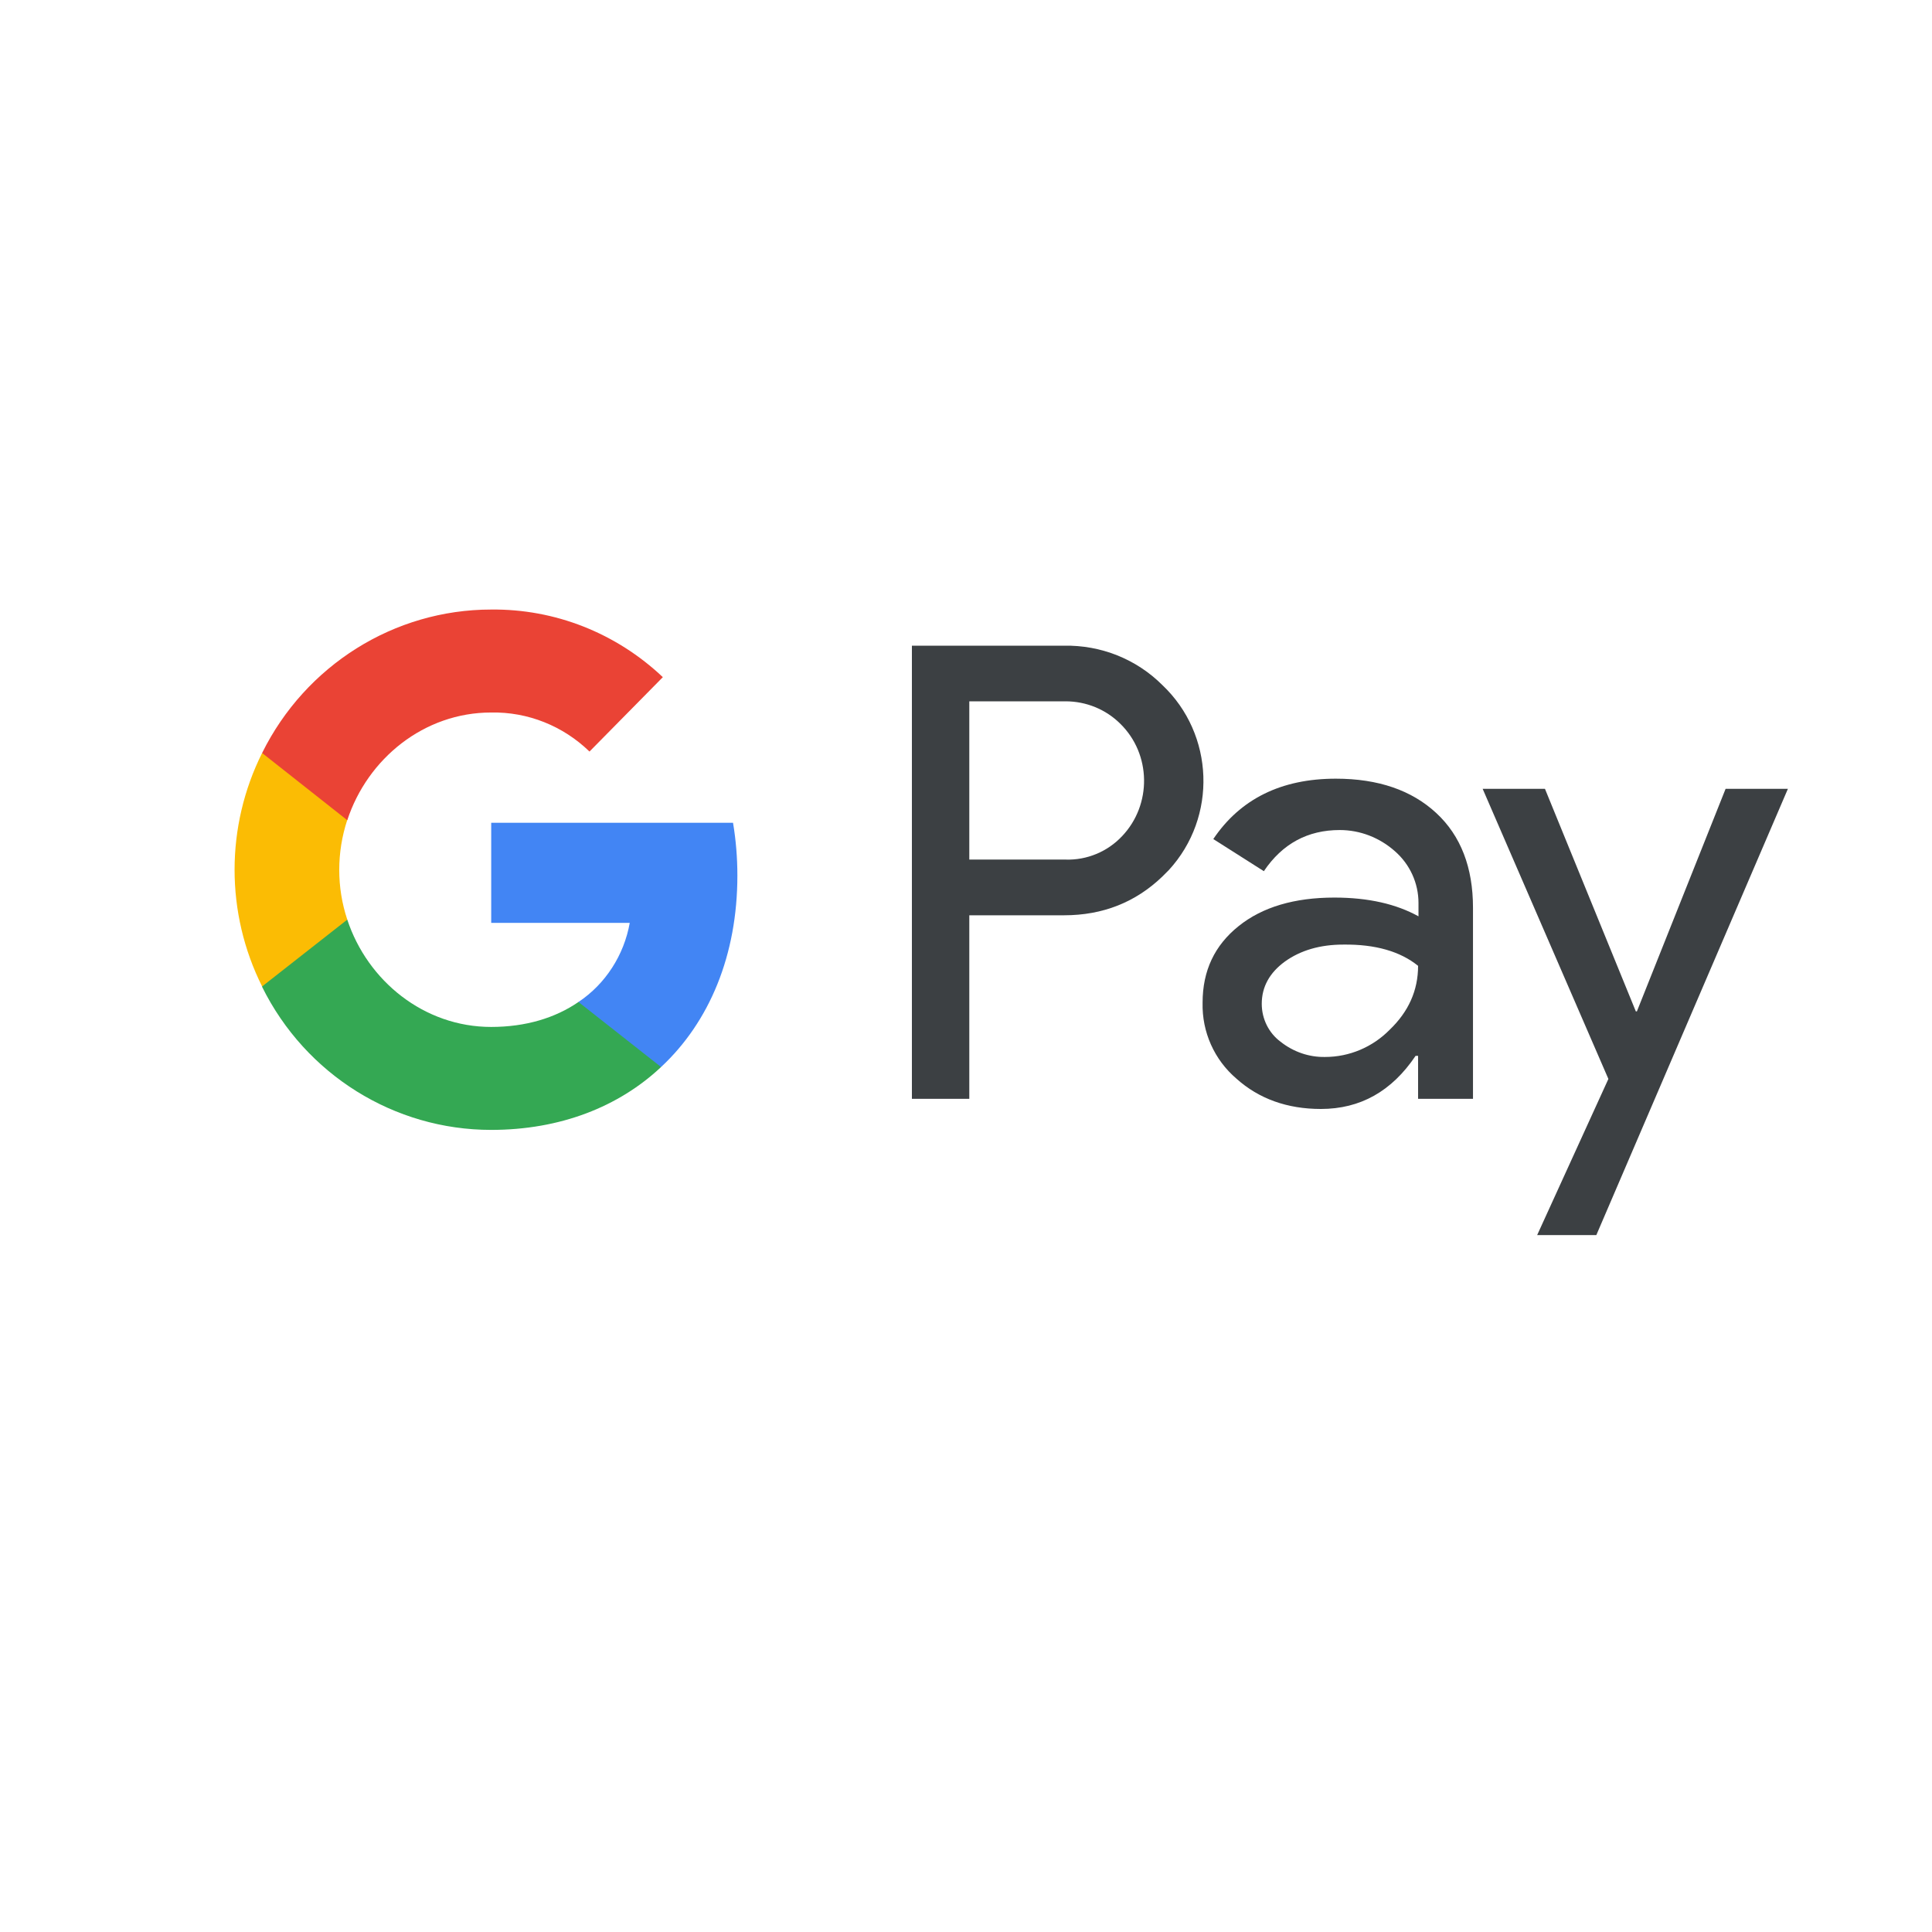 <svg width="24" height="24" viewBox="0 0 24 18" fill="none" xmlns="http://www.w3.org/2000/svg">
    <path d="M12.041 8.37V10.65H11.328V5.021H13.218C13.674 5.012 14.116 5.187 14.439 5.51C15.085 6.121 15.125 7.149 14.519 7.809C14.492 7.836 14.466 7.863 14.439 7.889C14.107 8.208 13.7 8.37 13.218 8.37H12.041ZM12.041 5.712V7.678H13.236C13.501 7.687 13.758 7.58 13.939 7.387C14.311 6.996 14.302 6.368 13.917 5.991C13.736 5.811 13.492 5.712 13.236 5.712H12.041Z" fill="#3C4043"/>
    <path d="M16.594 6.673C17.121 6.673 17.537 6.817 17.842 7.1C18.147 7.382 18.298 7.777 18.298 8.276V10.65H17.616V10.116H17.585C17.289 10.556 16.899 10.776 16.408 10.776C15.992 10.776 15.638 10.65 15.359 10.399C15.085 10.165 14.93 9.82 14.939 9.456C14.939 9.057 15.089 8.743 15.386 8.505C15.682 8.267 16.081 8.15 16.576 8.15C17.001 8.15 17.346 8.231 17.621 8.383V8.217C17.621 7.97 17.514 7.737 17.329 7.575C17.138 7.405 16.895 7.311 16.643 7.311C16.244 7.311 15.93 7.481 15.7 7.822L15.072 7.423C15.408 6.924 15.917 6.673 16.594 6.673ZM15.674 9.47C15.674 9.658 15.762 9.833 15.908 9.941C16.067 10.067 16.262 10.134 16.461 10.13C16.762 10.13 17.05 10.008 17.262 9.793C17.497 9.568 17.616 9.304 17.616 8.998C17.395 8.819 17.085 8.729 16.687 8.734C16.399 8.734 16.156 8.805 15.961 8.945C15.771 9.084 15.674 9.259 15.674 9.47Z" fill="#3C4043"/>
    <path fill-rule="evenodd" clip-rule="evenodd" d="M22.21 6.799L19.83 12.343H19.095L19.98 10.403L18.418 6.799H19.192L20.321 9.564H20.334L21.436 6.799H22.21Z" fill="#3C4043"/>
    <path fill-rule="evenodd" clip-rule="evenodd" d="M9.16 7.876C9.16 7.656 9.142 7.436 9.106 7.221H6.102V8.464H7.823C7.752 8.864 7.522 9.223 7.186 9.447V10.255H8.212C8.814 9.694 9.16 8.864 9.16 7.876Z" fill="#4285F4"/>
    <path fill-rule="evenodd" clip-rule="evenodd" d="M6.101 11.036C6.96 11.036 7.686 10.749 8.212 10.255L7.186 9.447C6.898 9.645 6.531 9.757 6.101 9.757C5.269 9.757 4.566 9.187 4.314 8.424H3.256V9.259C3.796 10.35 4.898 11.036 6.101 11.036Z" fill="#34A853"/>
    <path fill-rule="evenodd" clip-rule="evenodd" d="M4.314 8.424C4.181 8.024 4.181 7.589 4.314 7.185V6.354H3.256C2.8 7.266 2.8 8.343 3.256 9.254L4.314 8.424Z" fill="#FBBC04"/>
    <path fill-rule="evenodd" clip-rule="evenodd" d="M6.101 5.851C6.557 5.842 6.995 6.018 7.323 6.336L8.234 5.412C7.655 4.864 6.894 4.563 6.101 4.572C4.898 4.572 3.796 5.263 3.256 6.354L4.314 7.189C4.566 6.422 5.269 5.851 6.101 5.851Z" fill="#EA4335"/>
</svg>
